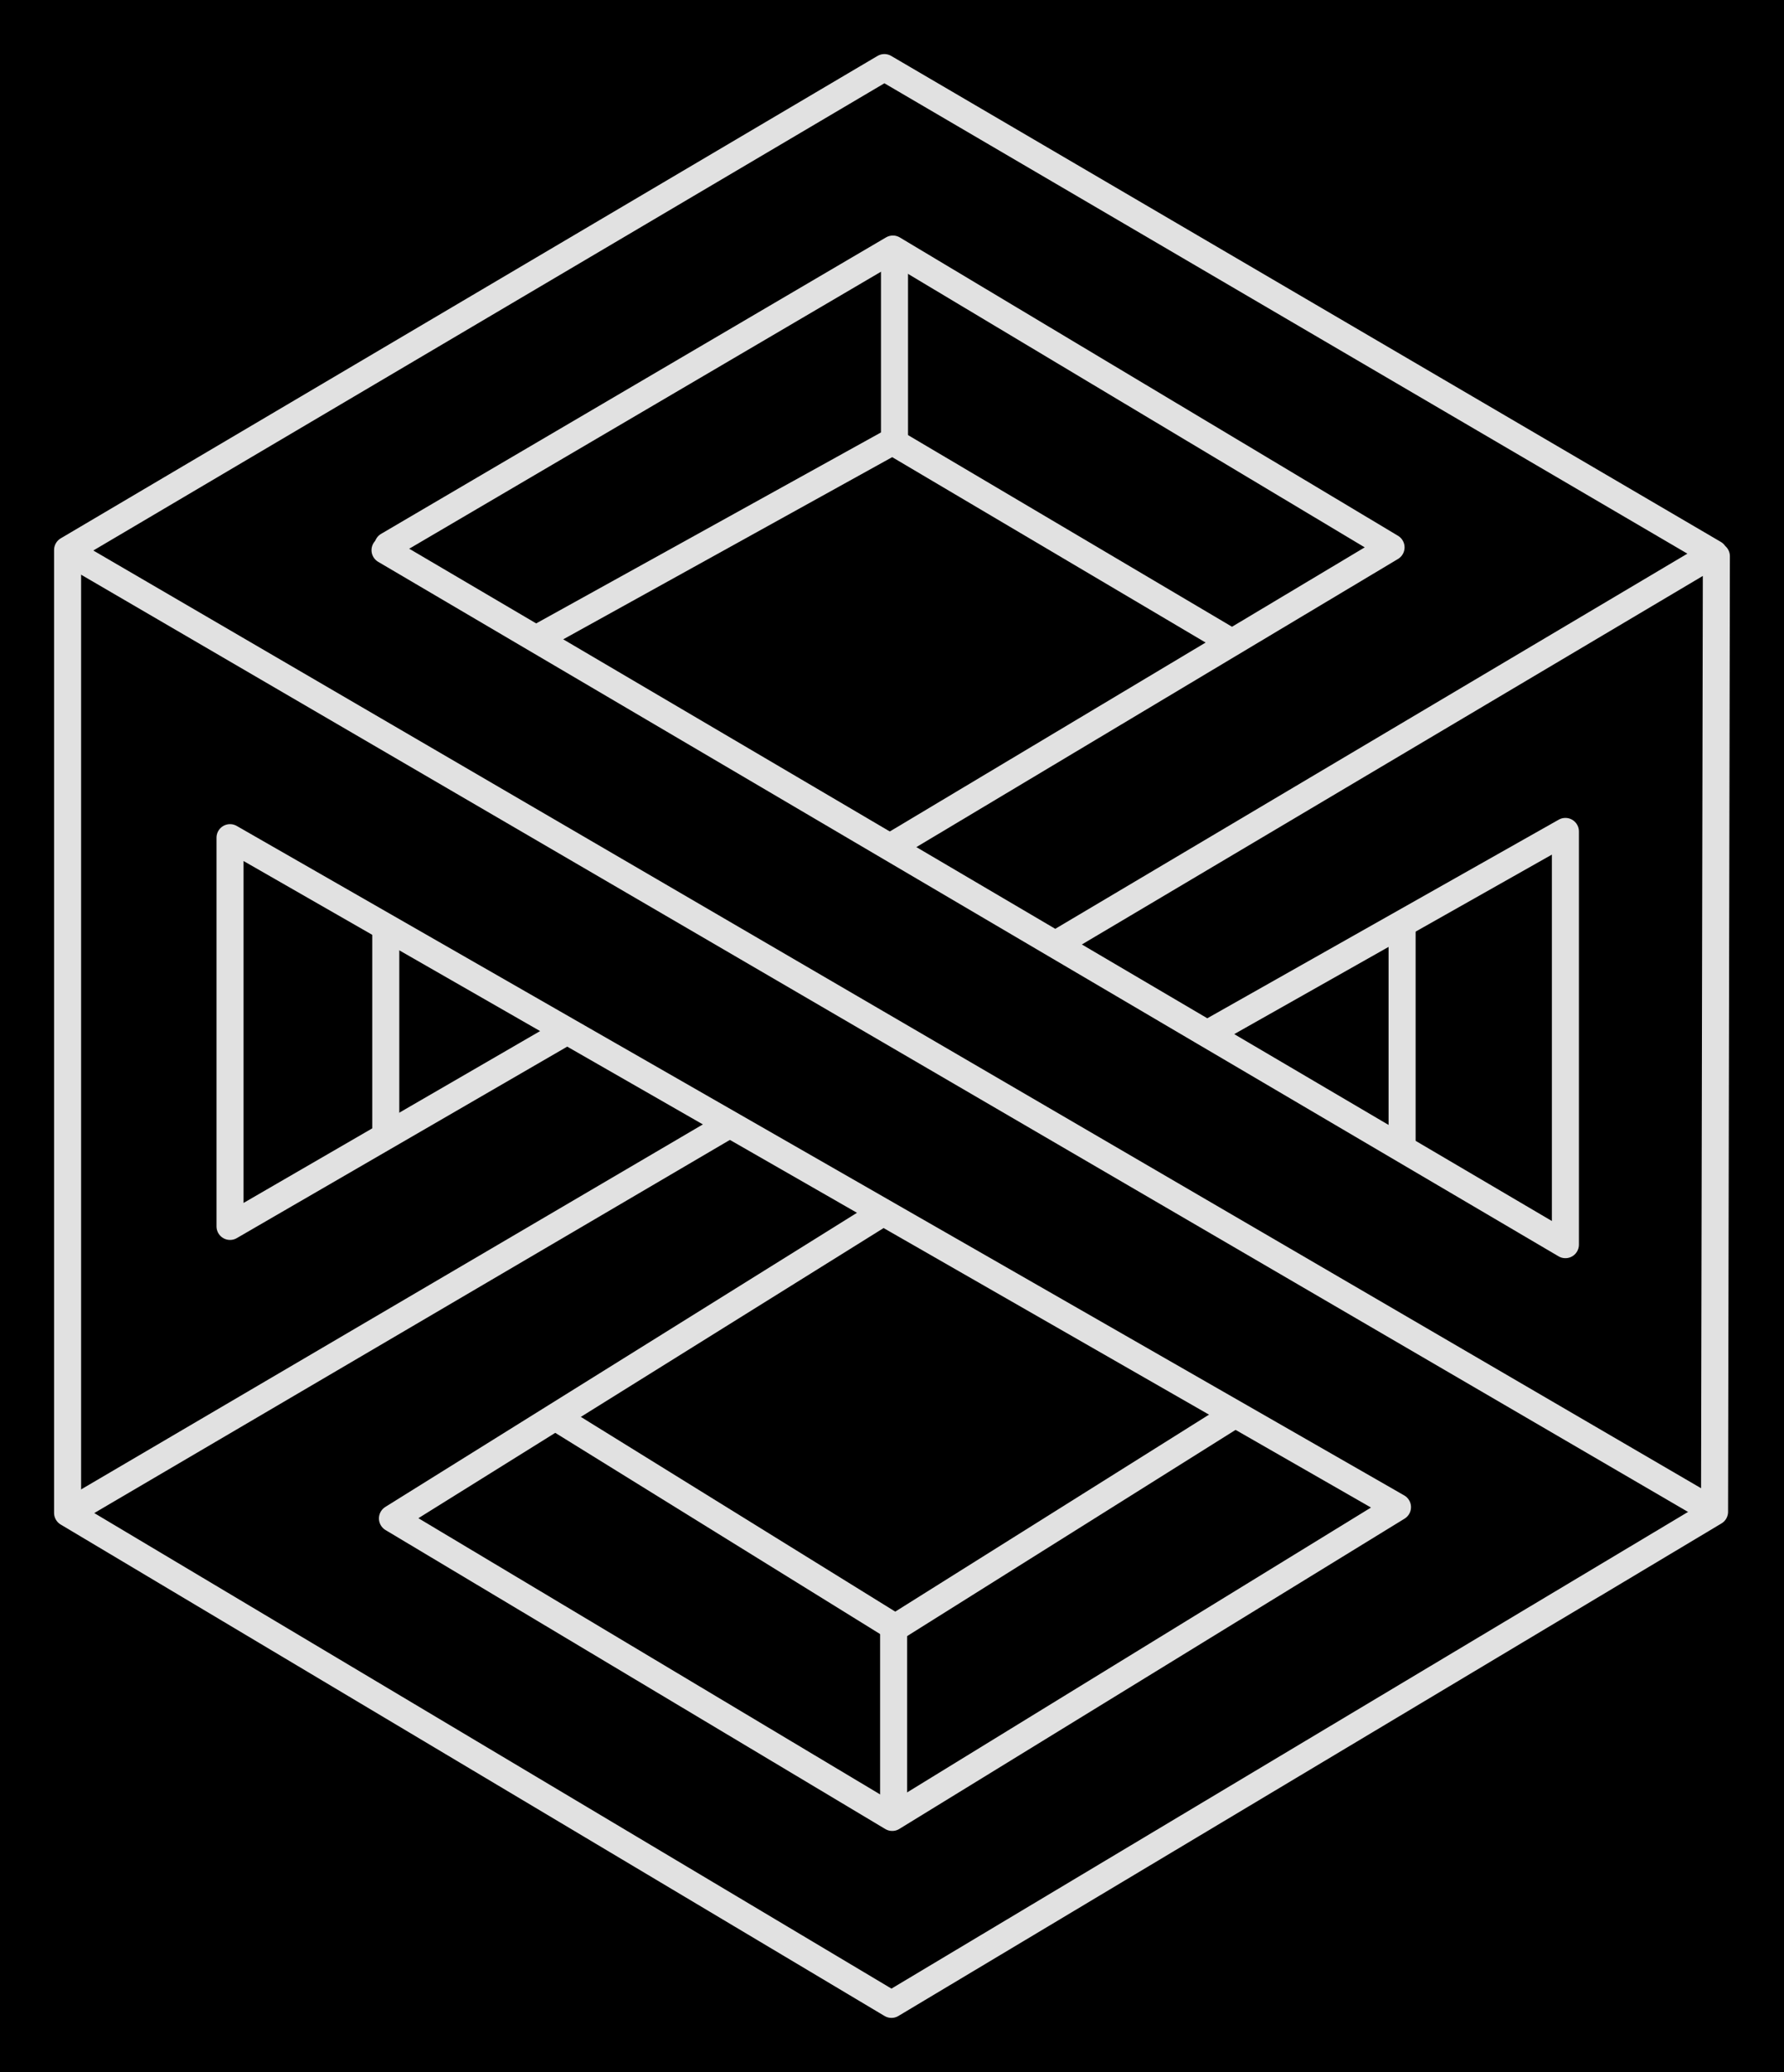 <svg version="1.1" xmlns="http://www.w3.org/2000/svg" viewBox="0 0 263.935 306.374" width="263.935" height="306.374" class="excalidraw-svg"><!-- svg-source:excalidraw --><defs><style class="style-fonts">
      </style></defs><rect x="0" y="0" width="263.935" height="306.374" fill="#000000"></rect><g stroke-linecap="round"><g transform="translate(56.964 81.351) rotate(0 87.316 51.343)"><path d="M0 0 C37.68 22.16, 75.36 44.31, 174.63 102.69 M0 0 C66.78 39.27, 133.56 78.54, 174.63 102.69 M174.63 102.69 C174.63 83.24, 174.63 63.78, 174.63 41.59 M174.63 102.69 C174.63 87.29, 174.63 71.89, 174.63 41.59 M174.63 41.59 C161.33 49.11, 148.02 56.62, 121.85 71.4 M174.63 41.59 C160.64 49.5, 146.64 57.4, 121.85 71.4" stroke="#E1E1E1" stroke-width="4" fill="none"></path></g></g><mask></mask><g stroke-linecap="round"><g transform="translate(57.39 80.667) rotate(0 74.205 0.365)"><path d="M0 0 C16.79 -9.85, 33.57 -19.7, 74.71 -43.84 M0 0 C19.37 -11.37, 38.75 -22.74, 74.71 -43.84 M74.71 -43.84 C96.55 -30.76, 118.4 -17.69, 148.41 0.27 M74.71 -43.84 C95.78 -31.23, 116.85 -18.62, 148.41 0.27 M148.41 0.27 C123.08 15.41, 97.76 30.55, 74.32 44.57 M148.41 0.27 C130.01 11.27, 111.62 22.27, 74.32 44.57" stroke="#E1E1E1" stroke-width="4" fill="none"></path></g></g><mask></mask><g stroke-linecap="round"><g transform="translate(181.74 94.683) rotate(0 -51.023 -14.696)"><path d="M0 0 C-18.15 -10.73, -36.3 -21.47, -49.71 -29.39 M0 0 C-10.27 -6.07, -20.54 -12.14, -49.71 -29.39 M-49.71 -29.39 C-63.09 -21.98, -76.47 -14.58, -102.05 -0.42 M-49.71 -29.39 C-62.29 -22.43, -74.88 -15.46, -102.05 -0.42" stroke="#E1E1E1" stroke-width="4" fill="none"></path></g></g><mask></mask><g stroke-linecap="round"><g transform="translate(132.337 64.742) rotate(0 0 -13.691)"><path d="M0 0 C0 -8.09, 0 -16.18, 0 -27.38 M0 0 C0 -8.88, 0 -17.76, 0 -27.38" stroke="#E1E1E1" stroke-width="4" fill="none"></path></g></g><mask></mask><g stroke-linecap="round"><g transform="translate(156.51 139.435) rotate(0 -24.543 13.751)"><path d="M0 0 C23.71 -14.06, 47.42 -28.13, 97.07 -57.58 M0 0 C26.28 -15.59, 52.57 -31.18, 97.07 -57.58 M97.07 -57.58 C59.82 -79.38, 22.57 -101.19, -25.67 -129.44 M97.07 -57.58 C50.95 -84.58, 4.82 -111.59, -25.67 -129.44 M-25.67 -129.44 C-53.31 -113.12, -80.96 -96.8, -146.51 -58.11 M-25.67 -129.44 C-73.8 -101.03, -121.93 -72.62, -146.51 -58.11 M-146.51 -58.11 C-146.51 -20.58, -146.51 16.96, -146.51 84.27 M-146.51 -58.11 C-146.51 -5.69, -146.51 46.74, -146.51 84.27 M-146.51 84.27 C-121.77 99.02, -97.03 113.77, -24.62 156.94 M-146.51 84.27 C-98.7 112.77, -50.88 141.28, -24.62 156.94 M-24.62 156.94 C10.31 136.05, 45.25 115.15, 97.15 84.11 M-24.62 156.94 C7.07 137.98, 38.77 119.03, 97.15 84.11 M97.15 84.11 C97.23 42.54, 97.31 0.96, 97.42 -57.19 M97.15 84.11 C97.22 48.62, 97.29 13.12, 97.42 -57.19" stroke="#E1E1E1" stroke-width="4" fill="none"></path></g></g><mask></mask><g stroke-linecap="round"><g transform="translate(253.567 223.479) rotate(0 -121.562 -70.859)"><path d="M0 0 C-89.03 -51.9, -178.06 -103.79, -243.12 -141.72 M0 0 C-50.01 -29.15, -100.01 -58.3, -243.12 -141.72" stroke="#E1E1E1" stroke-width="4" fill="none"></path></g></g><mask></mask><g stroke-linecap="round"><g transform="translate(207.433 137.116) rotate(0 0 16.267)"><path d="M0 0 C0 9.72, 0 19.44, 0 32.53 M0 0 C0 10.88, 0 21.77, 0 32.53" stroke="#E1E1E1" stroke-width="4" fill="none"></path></g></g><mask></mask><g stroke-linecap="round"><g transform="translate(129.552 179.963) rotate(0 -9.164 16.335)"><path d="M0 0 C-22.76 14.19, -45.52 28.38, -71.49 44.56 M0 0 C-18.02 11.23, -36.04 22.47, -71.49 44.56 M-71.49 44.56 C-52.85 55.71, -34.21 66.85, 2.45 88.77 M-71.49 44.56 C-51.88 56.28, -32.28 68.01, 2.45 88.77 M2.45 88.77 C26.52 73.99, 50.6 59.22, 77.2 42.89 M2.45 88.77 C17.58 79.48, 32.72 70.19, 77.2 42.89 M77.2 42.89 C15 7.25, -47.19 -28.39, -95.52 -56.1 M77.2 42.89 C17.35 8.59, -42.5 -25.71, -95.52 -56.1 M-95.52 -56.1 C-95.52 -43.58, -95.52 -31.07, -95.52 1.38 M-95.52 -56.1 C-95.52 -39.56, -95.52 -23.01, -95.52 1.38 M-95.52 1.38 C-82.6 -6.1, -69.68 -13.59, -45.97 -27.32 M-95.52 1.38 C-79.11 -8.12, -62.71 -17.63, -45.97 -27.32" stroke="#E1E1E1" stroke-width="4" fill="none"></path></g></g><mask></mask><g stroke-linecap="round"><g transform="translate(57.074 167.803) rotate(0 0 -15.071)"><path d="M0 0 C0 -8.93, 0 -17.87, 0 -30.14 M0 0 C0 -8.62, 0 -17.23, 0 -30.14" stroke="#E1E1E1" stroke-width="4" fill="none"></path></g></g><mask></mask><g stroke-linecap="round"><g transform="translate(10.578 223.384) rotate(0 48.574 -28.498)"><path d="M0 0 C24.84 -14.57, 49.68 -29.15, 97.15 -57 M0 0 C23.36 -13.7, 46.71 -27.41, 97.15 -57" stroke="#E1E1E1" stroke-width="4" fill="none"></path></g></g><mask></mask><g stroke-linecap="round"><g transform="translate(82.396 209.669) rotate(0 49.916 15.376)"><path d="M0 0 C16.35 10.12, 32.7 20.24, 50.06 30.99 M0 0 C17.05 10.56, 34.11 21.11, 50.06 30.99 M50.06 30.99 C64.63 21.85, 79.19 12.71, 99.83 -0.24 M50.06 30.99 C66.79 20.49, 83.52 10, 99.83 -0.24" stroke="#E1E1E1" stroke-width="4" fill="none"></path></g></g><mask></mask><g stroke-linecap="round"><g transform="translate(132.208 240.866) rotate(0 0 13.665)"><path d="M0 0 C0 8.29, 0 16.59, 0 27.33 M0 0 C0 10.27, 0 20.54, 0 27.33" stroke="#E1E1E1" stroke-width="4" fill="none"></path></g></g><mask></mask></svg>